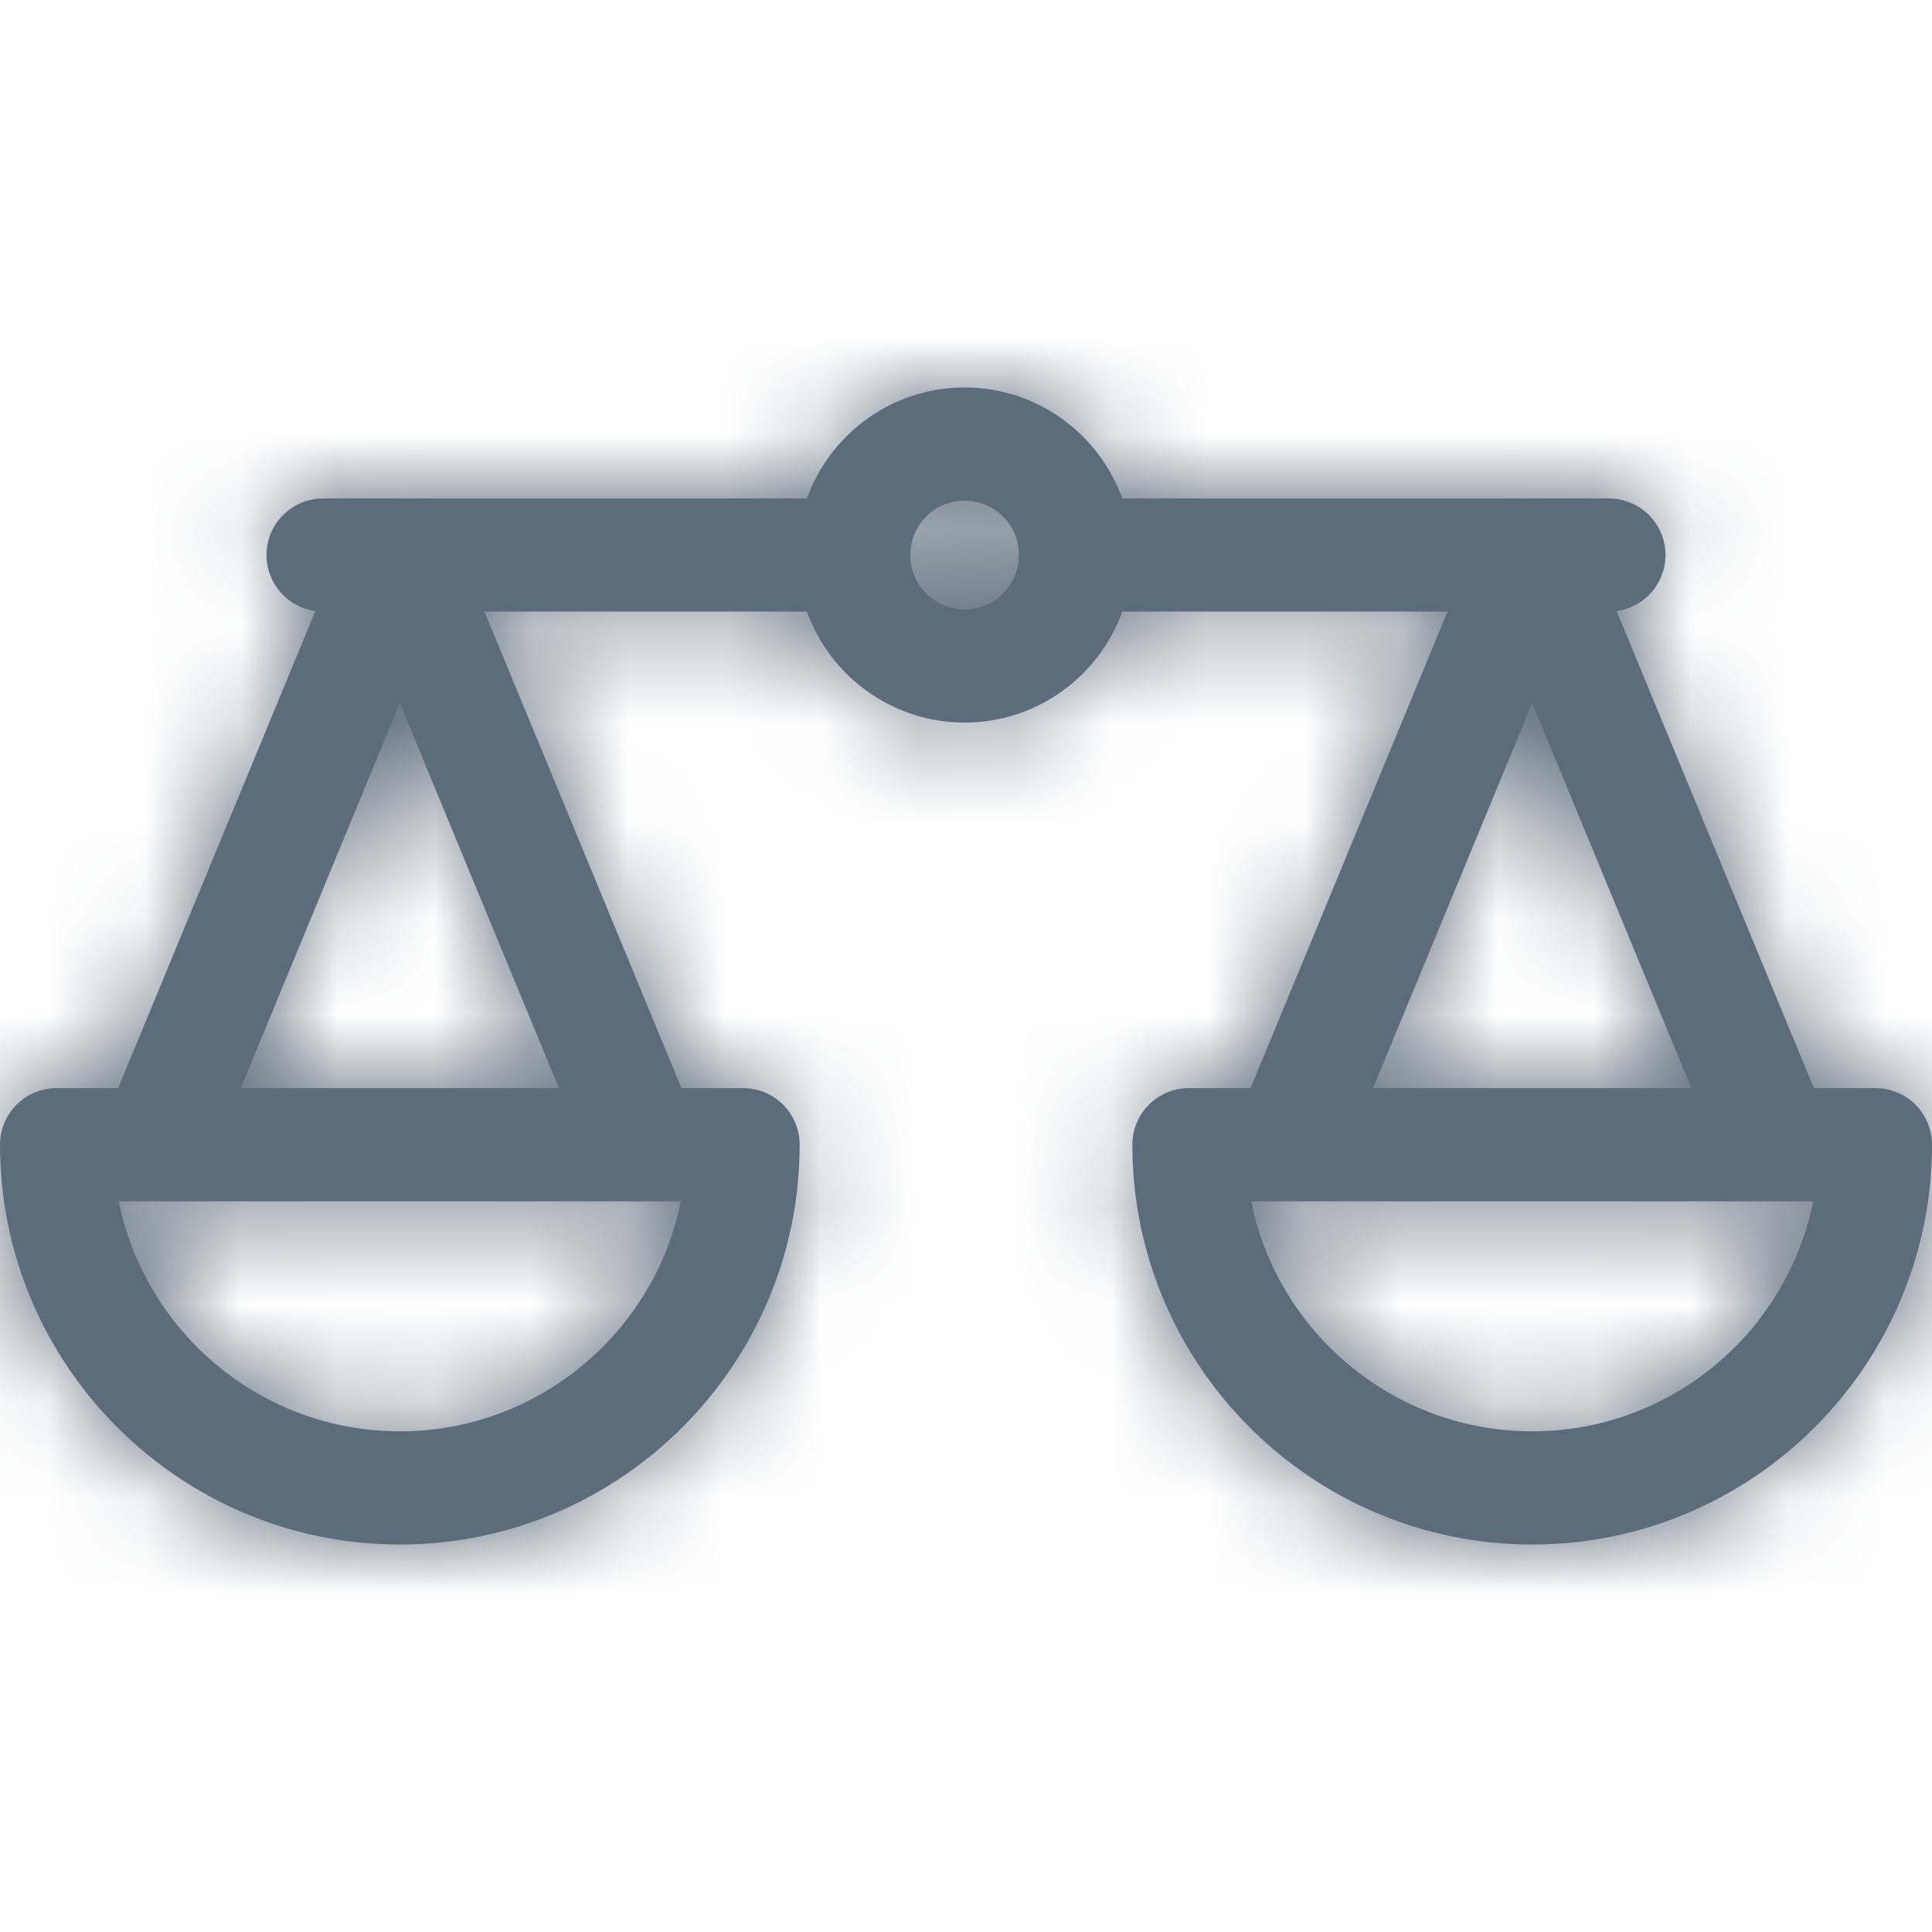 <svg width="20" height="20" viewBox="0 0 20 20" fill="none" xmlns="http://www.w3.org/2000/svg">
<mask id="path-1-inside-1_3818_9109" fill="white">
<path d="M19.414 11.264H18.777L16.735 6.325C17.021 6.287 17.241 6.042 17.241 5.745C17.241 5.422 16.979 5.16 16.655 5.16H11.618C11.377 4.491 10.736 4.011 9.986 4.011C9.235 4.011 8.594 4.491 8.353 5.16H3.345C3.021 5.16 2.759 5.422 2.759 5.745C2.759 6.042 2.979 6.287 3.265 6.325L1.223 11.264H0.586C0.262 11.264 0 11.526 0 11.85C0 14.132 1.857 15.989 4.139 15.989C6.421 15.989 8.278 14.132 8.278 11.85C8.278 11.526 8.015 11.264 7.692 11.264H7.054L5.015 6.331H8.353C8.594 7 9.235 7.48 9.986 7.48C10.736 7.48 11.377 7 11.618 6.331H14.985L12.946 11.264H12.308C11.985 11.264 11.722 11.526 11.722 11.85C11.722 14.132 13.579 15.989 15.861 15.989C18.143 15.989 20 14.132 20 11.85C20 11.526 19.738 11.264 19.414 11.264ZM4.139 14.817C2.703 14.817 1.503 13.792 1.23 12.436H7.048C6.775 13.792 5.574 14.817 4.139 14.817ZM5.786 11.264H2.492L4.139 7.279L5.786 11.264ZM9.986 6.308C9.675 6.308 9.423 6.056 9.423 5.745C9.423 5.435 9.675 5.183 9.986 5.183C10.296 5.183 10.548 5.435 10.548 5.745C10.548 6.056 10.296 6.308 9.986 6.308ZM15.861 7.279L17.509 11.264H14.214L15.861 7.279ZM15.861 14.817C14.426 14.817 13.225 13.792 12.952 12.436H18.77C18.497 13.792 17.297 14.817 15.861 14.817Z"/>
</mask>
<path d="M19.414 11.264H18.777L16.735 6.325C17.021 6.287 17.241 6.042 17.241 5.745C17.241 5.422 16.979 5.16 16.655 5.16H11.618C11.377 4.491 10.736 4.011 9.986 4.011C9.235 4.011 8.594 4.491 8.353 5.16H3.345C3.021 5.16 2.759 5.422 2.759 5.745C2.759 6.042 2.979 6.287 3.265 6.325L1.223 11.264H0.586C0.262 11.264 0 11.526 0 11.85C0 14.132 1.857 15.989 4.139 15.989C6.421 15.989 8.278 14.132 8.278 11.85C8.278 11.526 8.015 11.264 7.692 11.264H7.054L5.015 6.331H8.353C8.594 7 9.235 7.48 9.986 7.48C10.736 7.48 11.377 7 11.618 6.331H14.985L12.946 11.264H12.308C11.985 11.264 11.722 11.526 11.722 11.85C11.722 14.132 13.579 15.989 15.861 15.989C18.143 15.989 20 14.132 20 11.85C20 11.526 19.738 11.264 19.414 11.264ZM4.139 14.817C2.703 14.817 1.503 13.792 1.23 12.436H7.048C6.775 13.792 5.574 14.817 4.139 14.817ZM5.786 11.264H2.492L4.139 7.279L5.786 11.264ZM9.986 6.308C9.675 6.308 9.423 6.056 9.423 5.745C9.423 5.435 9.675 5.183 9.986 5.183C10.296 5.183 10.548 5.435 10.548 5.745C10.548 6.056 10.296 6.308 9.986 6.308ZM15.861 7.279L17.509 11.264H14.214L15.861 7.279ZM15.861 14.817C14.426 14.817 13.225 13.792 12.952 12.436H18.77C18.497 13.792 17.297 14.817 15.861 14.817Z" fill="#5D6C7B"/>
<path d="M18.777 11.264L15.08 12.792L16.102 15.264H18.777V11.264ZM16.735 6.325L16.196 2.362L11.057 3.061L13.038 7.854L16.735 6.325ZM11.618 5.16L7.854 6.515L8.807 9.16H11.618V5.16ZM8.353 5.16V9.16H11.164L12.117 6.515L8.353 5.16ZM3.265 6.325L6.962 7.854L8.943 3.061L3.805 2.362L3.265 6.325ZM1.223 11.264V15.264H3.898L4.92 12.792L1.223 11.264ZM7.054 11.264L3.358 12.792L4.38 15.264H7.054V11.264ZM5.015 6.331V2.331H-0.967L1.318 7.86L5.015 6.331ZM8.353 6.331L12.117 4.976L11.165 2.331H8.353V6.331ZM11.618 6.331V2.331H8.807L7.854 4.976L11.618 6.331ZM14.985 6.331L18.682 7.86L20.967 2.331H14.985V6.331ZM12.946 11.264V15.264H15.62L16.642 12.792L12.946 11.264ZM1.23 12.436V8.436H-3.654L-2.692 13.224L1.23 12.436ZM7.048 12.436L10.969 13.224L11.932 8.436H7.048V12.436ZM5.786 11.264V15.264H11.768L9.483 9.736L5.786 11.264ZM2.492 11.264L-1.205 9.736L-3.491 15.264H2.492V11.264ZM4.139 7.279L7.835 5.751L4.139 -3.19L0.442 5.751L4.139 7.279ZM15.861 7.279L19.558 5.751L15.861 -3.19L12.165 5.751L15.861 7.279ZM17.509 11.264V15.264H23.491L21.205 9.736L17.509 11.264ZM14.214 11.264L10.517 9.736L8.232 15.264H14.214V11.264ZM12.952 12.436V8.436H8.068L9.031 13.224L12.952 12.436ZM18.77 12.436L22.692 13.224L23.654 8.436H18.77V12.436ZM19.414 7.264H18.777V15.264H19.414V7.264ZM22.473 9.736L20.431 4.797L13.038 7.854L15.08 12.792L22.473 9.736ZM17.274 10.289C19.508 9.985 21.241 8.077 21.241 5.745H13.241C13.241 4.007 14.533 2.588 16.196 2.362L17.274 10.289ZM21.241 5.745C21.241 3.213 19.188 1.16 16.655 1.16V9.16C14.77 9.16 13.241 7.631 13.241 5.745H21.241ZM16.655 1.16H11.618V9.16H16.655V1.16ZM15.381 3.804C14.589 1.604 12.481 0.011 9.986 0.011V8.011C8.992 8.011 8.165 7.378 7.854 6.515L15.381 3.804ZM9.986 0.011C7.49 0.011 5.382 1.604 4.59 3.804L12.117 6.515C11.806 7.378 10.979 8.011 9.986 8.011V0.011ZM8.353 1.16H3.345V9.16H8.353V1.16ZM3.345 1.16C0.812 1.16 -1.241 3.213 -1.241 5.745H6.759C6.759 7.631 5.23 9.16 3.345 9.16V1.16ZM-1.241 5.745C-1.241 8.077 0.492 9.985 2.726 10.289L3.805 2.362C5.466 2.588 6.759 4.007 6.759 5.745H-1.241ZM-0.431 4.797L-2.473 9.736L4.92 12.792L6.962 7.854L-0.431 4.797ZM1.223 7.264H0.586V15.264H1.223V7.264ZM0.586 7.264C-1.947 7.264 -4 9.317 -4 11.85H4C4 13.735 2.471 15.264 0.586 15.264V7.264ZM-4 11.85C-4 16.341 -0.352 19.989 4.139 19.989V11.989C4.115 11.989 4.101 11.985 4.09 11.98C4.076 11.974 4.059 11.963 4.042 11.947C4.025 11.93 4.015 11.913 4.009 11.899C4.004 11.887 4 11.873 4 11.85H-4ZM4.139 19.989C8.63 19.989 12.278 16.341 12.278 11.85H4.278C4.278 11.873 4.274 11.887 4.269 11.899C4.263 11.913 4.252 11.93 4.236 11.947C4.219 11.963 4.202 11.974 4.188 11.98C4.177 11.985 4.163 11.989 4.139 11.989V19.989ZM12.278 11.85C12.278 9.317 10.225 7.264 7.692 7.264V15.264C5.806 15.264 4.278 13.735 4.278 11.85H12.278ZM7.692 7.264H7.054V15.264H7.692V7.264ZM10.751 9.736L8.712 4.803L1.318 7.86L3.358 12.792L10.751 9.736ZM5.015 10.331H8.353V2.331H5.015V10.331ZM4.59 7.687C5.382 9.887 7.49 11.48 9.986 11.48V3.48C10.979 3.48 11.806 4.113 12.117 4.976L4.59 7.687ZM9.986 11.48C12.481 11.48 14.589 9.887 15.381 7.687L7.854 4.976C8.165 4.113 8.992 3.48 9.986 3.48V11.48ZM11.618 10.331H14.985V2.331H11.618V10.331ZM11.288 4.803L9.249 9.736L16.642 12.792L18.682 7.86L11.288 4.803ZM12.946 7.264H12.308V15.264H12.946V7.264ZM12.308 7.264C9.776 7.264 7.722 9.317 7.722 11.85H15.722C15.722 13.735 14.194 15.264 12.308 15.264V7.264ZM7.722 11.85C7.722 16.341 11.37 19.989 15.861 19.989V11.989C15.838 11.989 15.823 11.985 15.812 11.98C15.798 11.974 15.781 11.963 15.764 11.947C15.748 11.93 15.737 11.913 15.731 11.899C15.726 11.887 15.722 11.873 15.722 11.85H7.722ZM15.861 19.989C20.352 19.989 24 16.341 24 11.85H16C16 11.873 15.996 11.887 15.991 11.899C15.985 11.913 15.975 11.93 15.958 11.947C15.941 11.963 15.924 11.974 15.91 11.98C15.899 11.985 15.885 11.989 15.861 11.989V19.989ZM24 11.85C24 9.317 21.947 7.264 19.414 7.264V15.264C17.529 15.264 16 13.735 16 11.85H24ZM4.139 10.817C4.649 10.817 5.057 11.175 5.151 11.647L-2.692 13.224C-2.051 16.409 0.758 18.817 4.139 18.817V10.817ZM1.23 16.436H7.048V8.436H1.23V16.436ZM3.126 11.647C3.221 11.175 3.629 10.817 4.139 10.817V18.817C7.52 18.817 10.329 16.409 10.969 13.224L3.126 11.647ZM5.786 7.264H2.492V15.264H5.786V7.264ZM6.188 12.792L7.835 8.808L0.442 5.751L-1.205 9.736L6.188 12.792ZM0.442 8.808L2.09 12.792L9.483 9.736L7.835 5.751L0.442 8.808ZM9.986 2.308C11.885 2.308 13.423 3.846 13.423 5.745H5.423C5.423 8.265 7.466 10.308 9.986 10.308V2.308ZM13.423 5.745C13.423 7.645 11.885 9.183 9.986 9.183V1.183C7.466 1.183 5.423 3.226 5.423 5.745H13.423ZM9.986 9.183C8.087 9.183 6.548 7.645 6.548 5.745H14.548C14.548 3.226 12.505 1.183 9.986 1.183V9.183ZM6.548 5.745C6.548 3.846 8.087 2.308 9.986 2.308V10.308C12.505 10.308 14.548 8.265 14.548 5.745H6.548ZM12.165 8.808L13.812 12.792L21.205 9.736L19.558 5.751L12.165 8.808ZM17.509 7.264H14.214V15.264H17.509V7.264ZM17.91 12.792L19.558 8.808L12.165 5.751L10.517 9.736L17.91 12.792ZM15.861 10.817C16.371 10.817 16.779 11.175 16.874 11.647L9.031 13.224C9.671 16.409 12.48 18.817 15.861 18.817V10.817ZM12.952 16.436H18.77V8.436H12.952V16.436ZM14.848 11.647C14.943 11.175 15.351 10.817 15.861 10.817V18.817C19.242 18.817 22.051 16.409 22.692 13.224L14.848 11.647Z" fill="#5D6C7B" mask="url(#path-1-inside-1_3818_9109)"/>
</svg>
